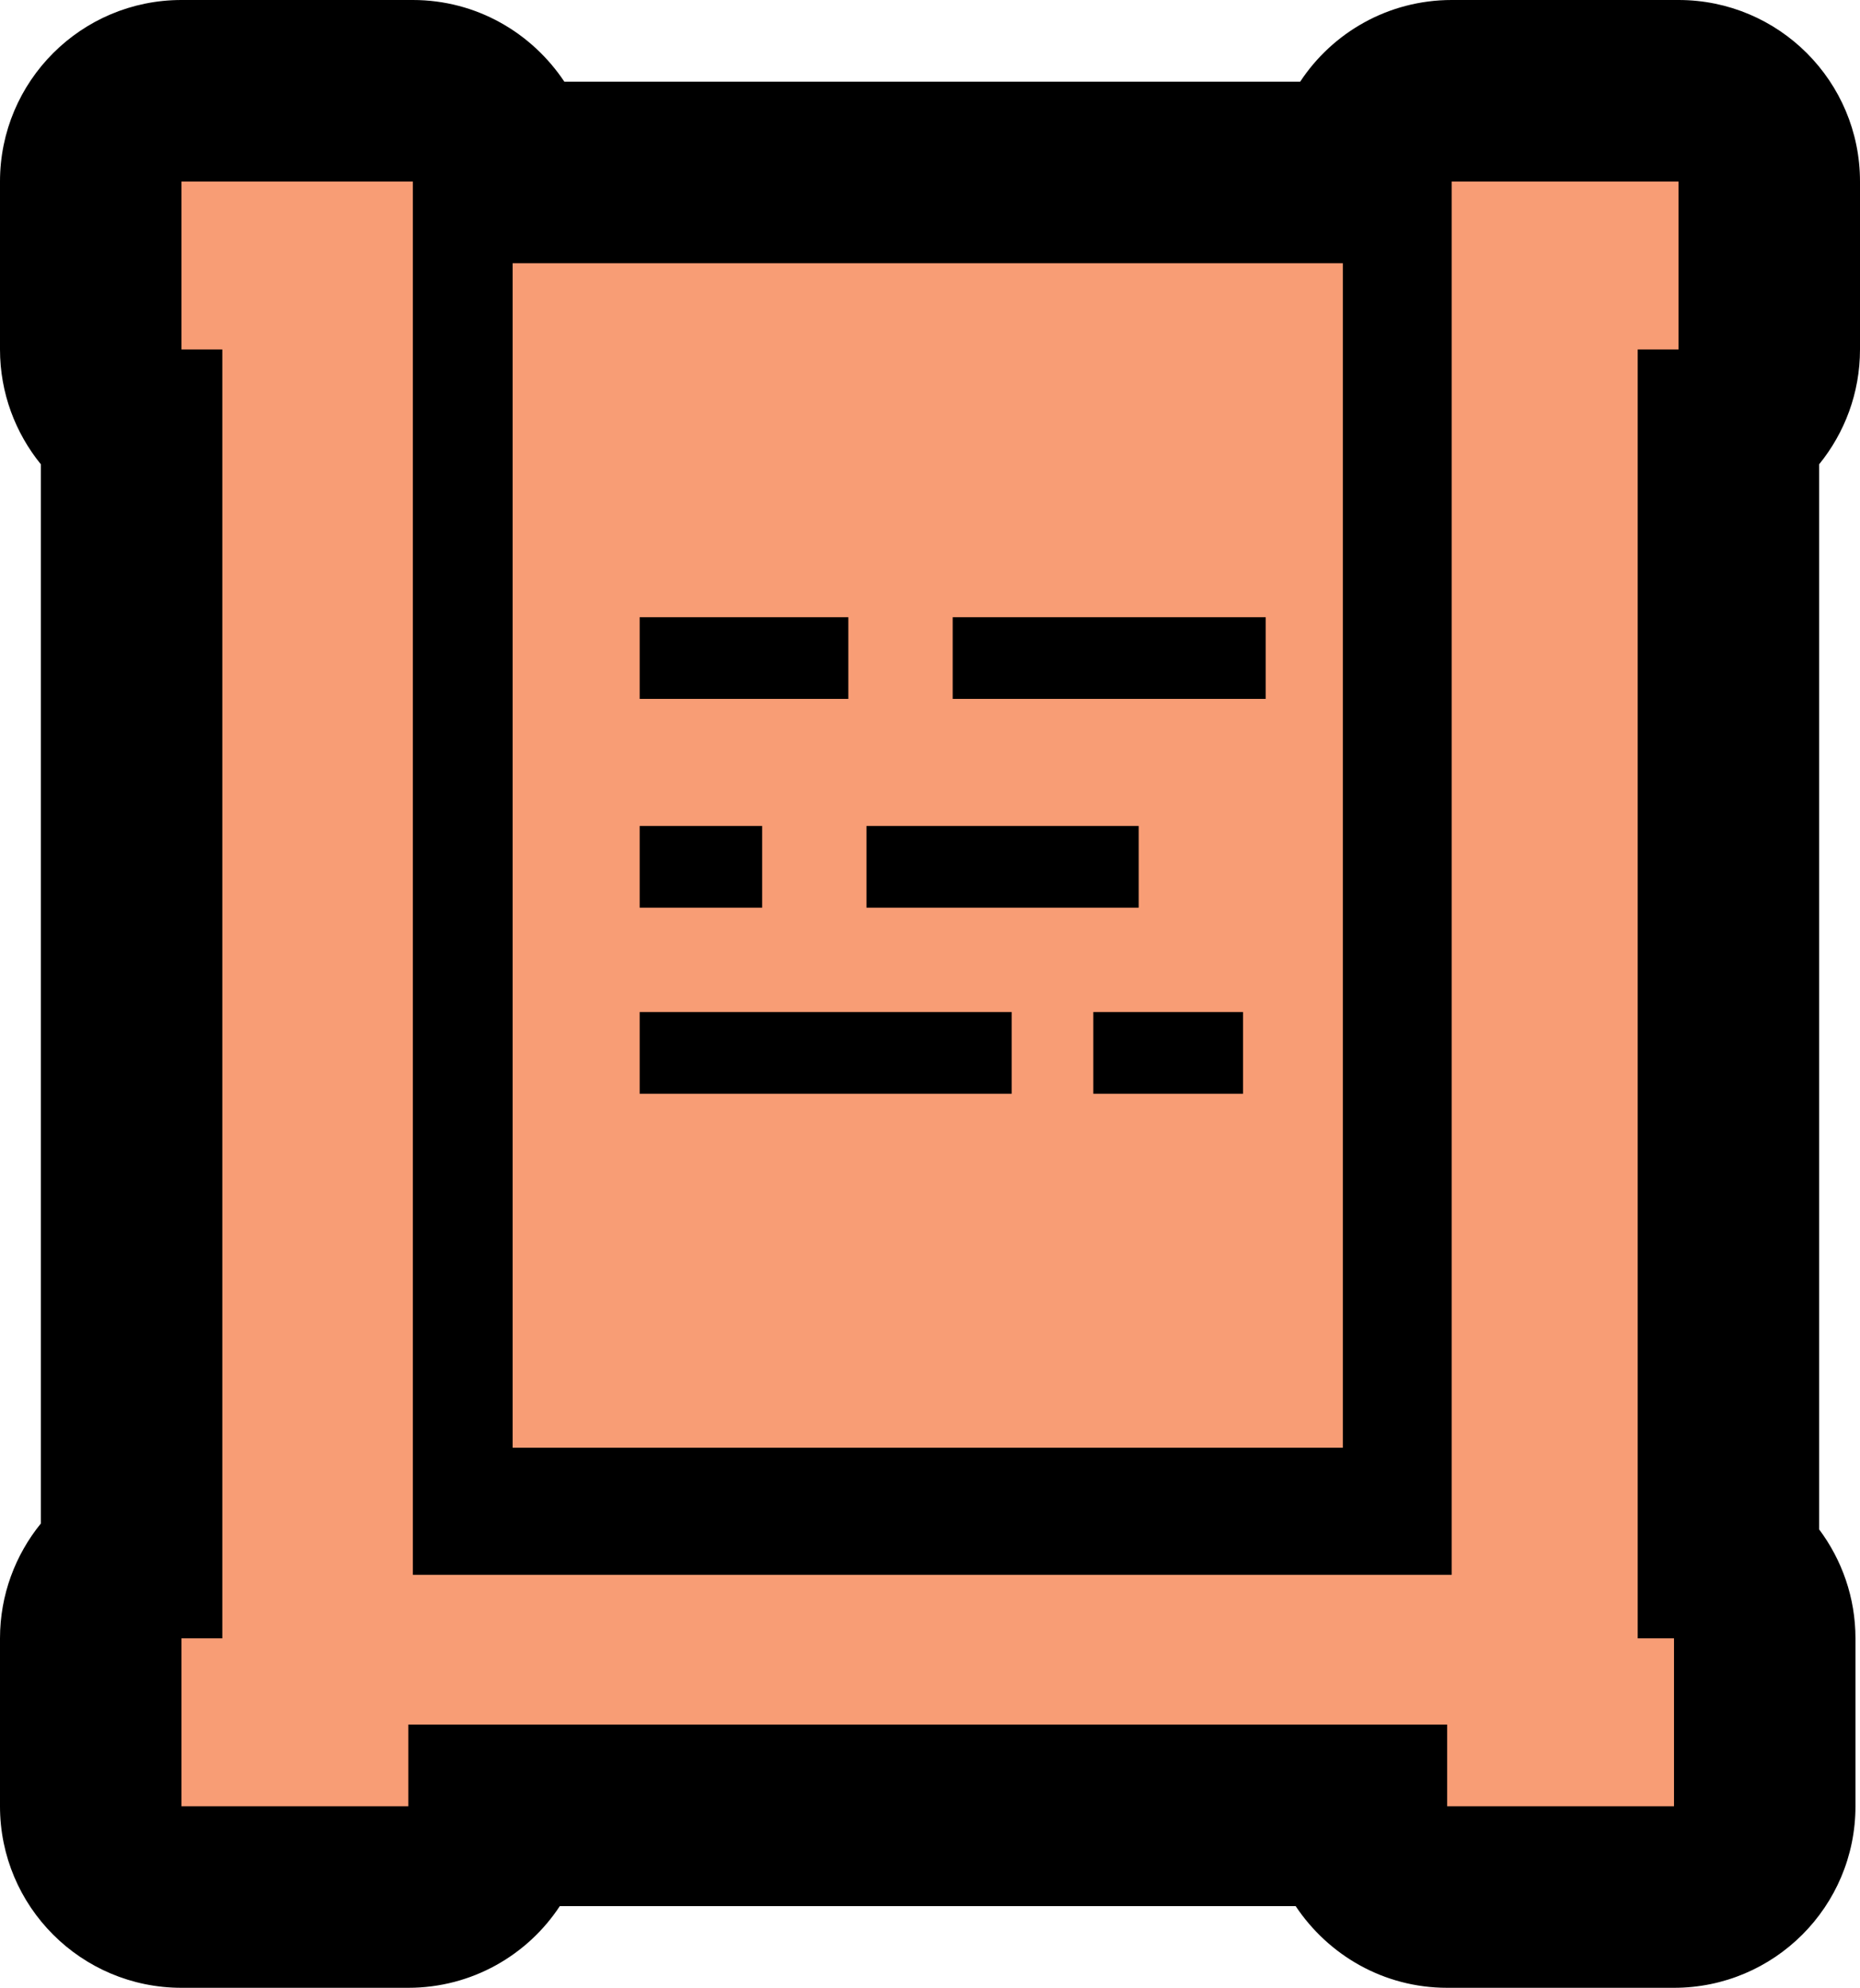 <?xml version="1.0" encoding="UTF-8"?>
<svg id="Layer_1" data-name="Layer 1" xmlns="http://www.w3.org/2000/svg" viewBox="0 0 41 43.8">
  <defs>
    <style>
      .cls-1 {
        fill: #f89d75;
        fill-rule: evenodd;
      }
    </style>
  </defs>
  <path class="cls-1" d="m31.9,41.8c-1.04,0-1.89-.79-1.99-1.8H10.99c-.1,1.01-.95,1.8-1.99,1.8h-5c-1.1,0-2-.9-2-2v-3.7c0-.7.36-1.31.9-1.67V9.37c-.54-.36-.9-.97-.9-1.67v-3.7c0-1.1.9-2,2-2h5.1c1.04,0,1.9.79,1.99,1.81.07,0,.14-.01.21-.01h18.3c.14,0,.27.01.41.04.08-1.03.94-1.84,1.99-1.84h5c1.1,0,2,.9,2,2v3.7c0,.7-.36,1.31-.9,1.67v25.13c.49.37.8.95.8,1.6v3.7c0,1.1-.9,2-2,2h-5Z"/>
  <path d="m37,4v3.7h-.9v28.4h.8v3.7h-5v-1.8H9v1.8h-5v-3.7h.9V7.7h-.9v-3.7h5.1v30.7h22.9V4h5m-7.4,1.8v26.1H11.3V5.8h18.3m-8.6,7.8v1.8h6.9v-1.8h-6.9m-6.9,0v1.8h4.6v-1.8h-4.6m5,4.6v1.8h6v-1.8h-6m-5,0v1.8h2.7v-1.8h-2.7m10,4.1v1.8h3.3v-1.8h-3.3m-10,0v1.8h8.2v-1.8h-8.2m13.8-8.7v1.8-1.8h-6.9,6.9m-6.9,0v1.8h6.9-6.9v-1.8m-2.3,0v1.8-1.8h-4.6,4.6m-4.6,0v1.8h4.6-4.6v-1.8m11,4.6v1.8-1.8h-6,6m-6,0v1.8h6-6v-1.8m-2.3,0v1.8-1.8h-2.7,2.7m-2.7,0v1.8h2.7-2.7v-1.8m13.3,4.1v1.8-1.8h-3.3,3.3m-3.3,0v1.8h3.3-3.3v-1.8m-1.8,0v1.8-1.8h-8.2,8.2m-8.2,0v1.8h8.2-8.2v-1.8M37,0h-5c-1.4,0-2.63.72-3.34,1.8H12.44c-.72-1.08-1.94-1.8-3.34-1.8h-5.1C1.79,0,0,1.79,0,4v3.7c0,.96.34,1.84.9,2.53v23.34c-.56.69-.9,1.57-.9,2.53v3.7c0,2.21,1.79,4,4,4h5c1.4,0,2.63-.72,3.34-1.8h16.22c.72,1.08,1.94,1.8,3.34,1.8h5c2.21,0,4-1.79,4-4v-3.7c0-.9-.3-1.73-.8-2.4V10.23c.56-.69.9-1.57.9-2.53v-3.7c0-2.21-1.79-4-4-4h0Z"/>
</svg>